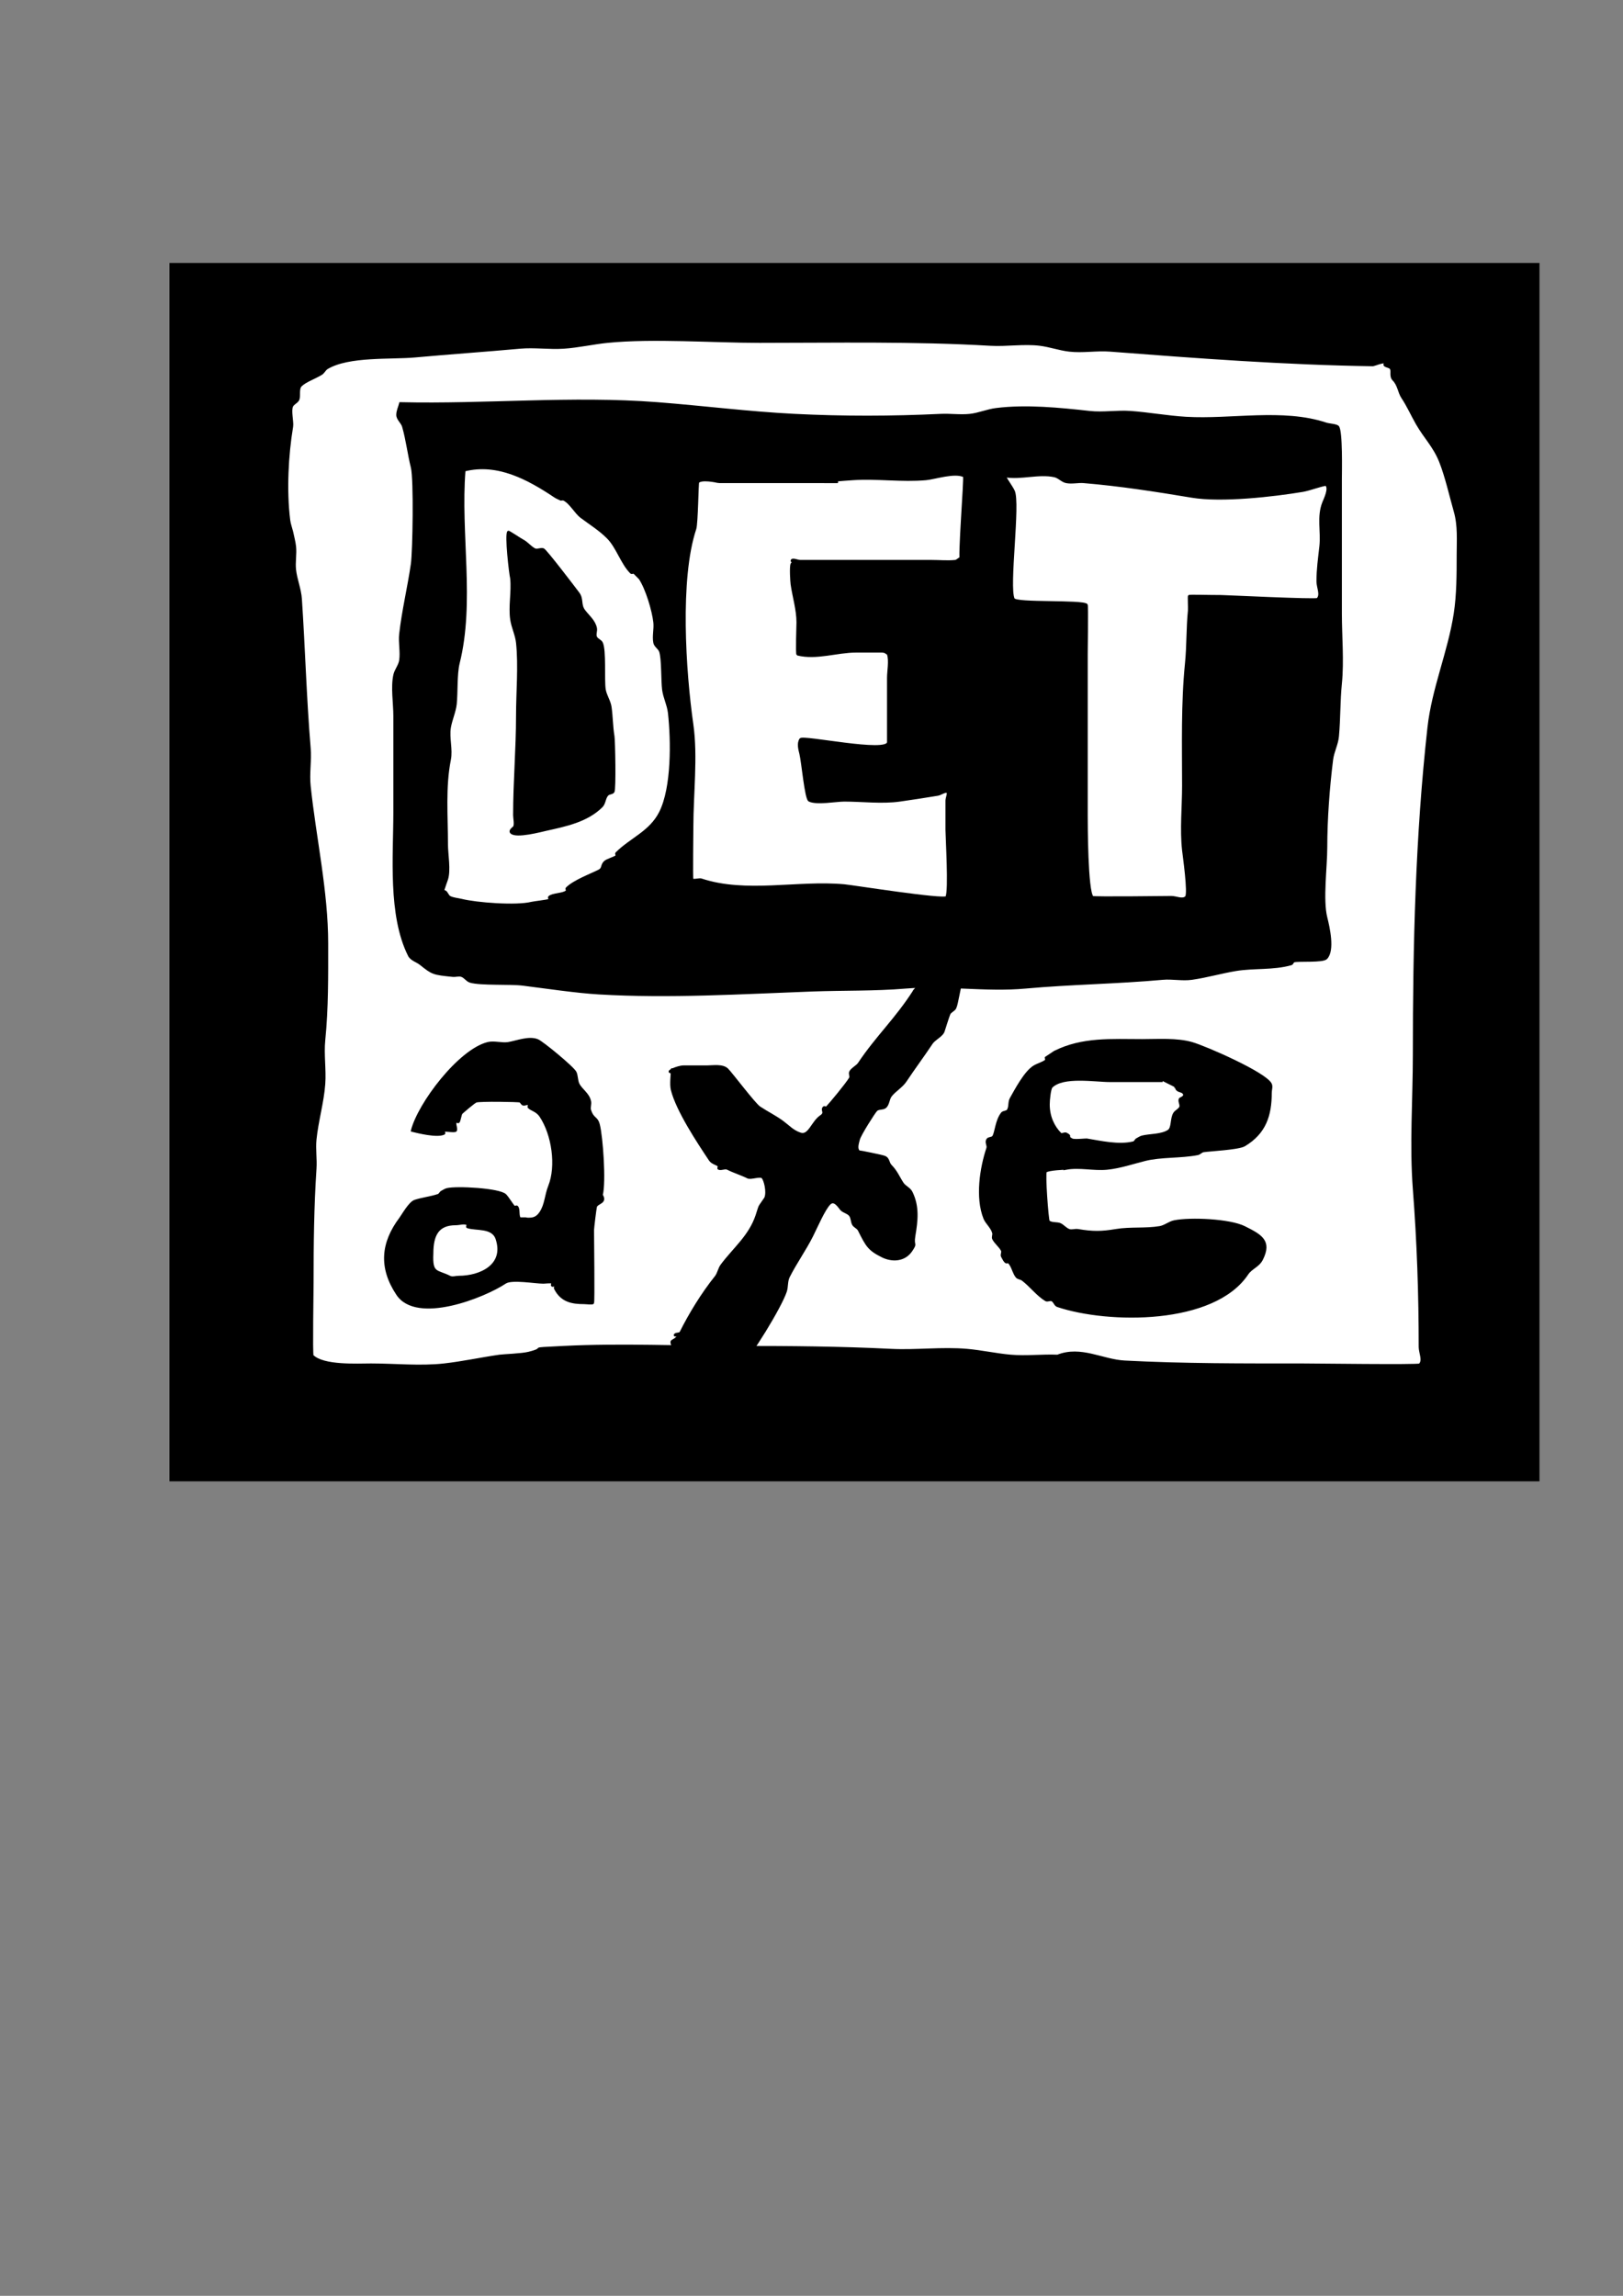 <?xml version="1.0" encoding="UTF-8" standalone="no"?>
<svg
   xmlns:dc="http://purl.org/dc/elements/1.1/"
   xmlns:cc="http://creativecommons.org/ns#"
   xmlns:rdf="http://www.w3.org/1999/02/22-rdf-syntax-ns#"
   xmlns:svg="http://www.w3.org/2000/svg"
   xmlns="http://www.w3.org/2000/svg"
   xmlns:sodipodi="http://sodipodi.sourceforge.net/DTD/sodipodi-0.dtd"
   xmlns:inkscape="http://www.inkscape.org/namespaces/inkscape"
   sodipodi:docname="det.svg"
   inkscape:version="1.0 (4035a4fb49, 2020-05-01)"
   id="svg30"
   version="1.1"
   viewBox="0 0 210 297"
   height="297mm"
   width="210mm">
  <rect x="0" y="0" width="210" height="297" fill="#808080" stroke="none"/>
  <defs
     id="defs24" />
  <sodipodi:namedview
     inkscape:window-maximized="1"
     inkscape:window-y="-8"
     inkscape:window-x="1912"
     inkscape:window-height="1027"
     inkscape:window-width="1920"
     showgrid="false"
     inkscape:document-rotation="0"
     inkscape:current-layer="layer1"
     inkscape:document-units="mm"
     inkscape:cy="515.59585"
     inkscape:cx="231.00804"
     inkscape:zoom="0.7"
     inkscape:pageshadow="2"
     inkscape:pageopacity="0.0"
     borderopacity="1.0"
     bordercolor="#666666"
     pagecolor="#ffffff"
     id="base" />
  <g
     id="layer1"
     inkscape:groupmode="layer"
     inkscape:label="Layer 1">
    <rect
       y="34.018"
       x="21.923"
       height="157.616"
       width="177.271"
       id="rect32"
       style="fill:#000000;stroke-width:0.265" />
    <path
       id="path34"
       d="m 177.649,47.247 c -11.364,-0.166 -22.729,-1.022 -34.018,-1.89 -1.759,-0.135 -3.54,0.206 -5.292,0 -1.276,-0.15 -2.505,-0.597 -3.78,-0.756 -2.099,-0.262 -4.311,0.124 -6.426,0 -9.933,-0.584 -19.904,-0.378 -29.86,-0.378 -5.967,0 -13.81,-0.584 -19.655,0 -1.883,0.188 -3.784,0.63 -5.67,0.756 -1.886,0.126 -3.788,-0.171 -5.67,0 -4.541,0.413 -9.058,0.72 -13.607,1.134 -3.08,0.28 -8.567,-0.151 -11.339,1.512 -0.306,0.183 -0.45,0.573 -0.756,0.756 -0.973,0.584 -2.056,0.922 -2.646,1.512 -0.43,0.43 -0.089,1.456 -0.378,1.89 -0.198,0.297 -0.597,0.437 -0.756,0.756 -0.287,0.574 0.1,2.043 0,2.646 -0.618,3.709 -0.852,8.302 -0.378,12.095 0.064,0.515 0.252,1.008 0.378,1.512 0.126,0.63 0.307,1.251 0.378,1.89 0.111,1.002 -0.111,2.022 0,3.024 0.142,1.277 0.67,2.498 0.756,3.78 0.427,6.405 0.602,12.89 1.134,19.277 0.136,1.632 -0.171,3.285 0,4.914 0.713,6.77 2.268,13.608 2.268,20.411 0,4.209 0.038,8.316 -0.378,12.473 -0.188,1.881 0.135,3.785 0,5.67 -0.169,2.366 -0.896,4.8 -1.134,7.182 -0.125,1.254 0.084,2.523 0,3.78 -0.328,4.925 -0.378,9.802 -0.378,14.741 0,0.829 -0.136,9.313 0,9.449 1.395,1.395 5.781,1.134 7.56,1.134 3.111,0 6.363,0.343 9.449,0 2.409,-0.268 4.782,-0.791 7.182,-1.134 0.524,-0.075 2.851,-0.146 3.78,-0.378 2.735,-0.684 -0.746,-0.492 4.536,-0.756 7.502,-0.375 15.164,0 22.679,0 6.576,0 13.097,0.05 19.655,0.378 3.255,0.163 6.581,-0.282 9.827,0 1.899,0.165 3.77,0.591 5.67,0.756 2.008,0.175 4.033,-0.081 6.048,0 3.049,-1.195 5.789,0.603 8.693,0.756 7.676,0.404 15.363,0.378 23.057,0.378 1.287,0 14.942,0.177 15.119,0 0.535,-0.535 0,-1.512 0,-2.268 0,-6.886 -0.228,-13.552 -0.756,-20.411 -0.44,-5.722 0,-11.651 0,-17.387 0,-14.169 0.324,-28.239 1.89,-42.333 0.561,-5.05 2.634,-9.748 3.402,-14.741 0.373,-2.427 0.378,-5.089 0.378,-7.56 0,-1.924 0.158,-3.793 -0.378,-5.67 -0.525,-1.836 -1.142,-4.556 -1.89,-6.426 -0.8,-1.999 -1.999,-3.121 -3.024,-4.914 -0.656,-1.148 -1.154,-2.297 -1.89,-3.402 -0.436,-0.654 -0.476,-1.61 -1.134,-2.268 -0.478,-0.478 -0.077,-1.211 -0.378,-1.512 -0.189,-0.189 -0.567,-0.189 -0.756,-0.378 -0.089,-0.089 0.126,-0.378 0,-0.378 -0.519,0 -1.008,0.252 -1.512,0.378 z"
       style="fill:#ffffff;stroke:#000000;stroke-width:0.265px;stroke-linecap:butt;stroke-linejoin:miter;stroke-opacity:1" />
    <path
       id="path36"
       d="m 51.783,52.161 c 11.119,0.259 22.163,-0.854 33.262,0 5.931,0.456 11.802,1.214 17.765,1.512 6.329,0.316 12.534,0.303 18.899,0 1.258,-0.06 2.527,0.132 3.78,0 1.155,-0.122 2.249,-0.612 3.402,-0.756 3.884,-0.485 8.231,-0.051 12.095,0.378 1.753,0.195 3.532,-0.126 5.292,0 2.357,0.168 4.796,0.616 7.182,0.756 5.88,0.346 12.517,-1.119 18.143,0.756 0.349,0.116 1.295,0.162 1.512,0.378 0.505,0.505 0.378,5.867 0.378,6.804 0,5.796 0,11.591 0,17.387 0,2.965 0.295,6.12 0,9.071 -0.229,2.294 -0.17,4.52 -0.378,6.804 -0.094,1.035 -0.627,1.993 -0.756,3.024 -0.449,3.589 -0.756,7.709 -0.756,11.339 0,2.545 -0.571,6.789 0,9.071 0.314,1.255 1.011,4.281 0,5.292 -0.459,0.459 -3.533,0.222 -4.158,0.378 -0.173,0.043 -0.207,0.329 -0.378,0.378 -2.296,0.656 -4.857,0.369 -7.182,0.756 -1.887,0.315 -3.729,0.857 -5.67,1.134 -1.247,0.178 -2.525,-0.114 -3.78,0 -5.901,0.536 -11.886,0.599 -17.765,1.134 -5.124,0.466 -10.37,-0.427 -15.497,0 -4.041,0.337 -8.032,0.228 -12.095,0.378 -9.115,0.338 -18.464,0.915 -27.592,0.378 -2.939,-0.173 -6.803,-0.756 -9.827,-1.134 -1.638,-0.205 -5.44,0.012 -6.804,-0.378 -0.437,-0.125 -0.703,-0.612 -1.134,-0.756 -0.359,-0.12 -0.758,0.038 -1.134,0 -2.532,-0.253 -2.622,-0.283 -4.158,-1.512 -0.492,-0.394 -1.23,-0.57 -1.512,-1.134 -2.611,-5.222 -1.89,-12.858 -1.89,-18.521 0,-4.158 0,-8.315 0,-12.473 0,-1.604 -0.349,-3.723 0,-5.292 0.147,-0.662 0.66,-1.218 0.756,-1.89 0.16,-1.123 -0.125,-2.275 0,-3.402 0.334,-3.003 1.086,-6.091 1.512,-9.071 0.232,-1.625 0.382,-10.944 0,-12.473 -0.429,-1.714 -0.634,-3.541 -1.134,-5.292 -0.155,-0.542 -0.756,-0.948 -0.756,-1.512 0,-0.519 0.252,-1.008 0.378,-1.512 z"
       style="fill:#000000;stroke:#000000;stroke-width:0.265px;stroke-linecap:butt;stroke-linejoin:miter;stroke-opacity:1" />
    <path
       id="path38"
       d="m 60.098,60.854 c -0.654,8.203 1.227,17.014 -0.756,24.946 -0.35,1.402 -0.225,3.91 -0.378,5.292 -0.111,1.001 -0.59,2.029 -0.756,3.024 -0.224,1.341 0.267,2.825 0,4.158 -0.705,3.524 -0.378,7.326 -0.378,10.961 0,1.263 0.396,3.347 0,4.536 -0.287,0.86 -0.74,1.89 -0.378,1.89 0.126,0 -0.126,-0.378 0,-0.378 0.356,0 0.437,0.597 0.756,0.756 0.465,0.232 1.008,0.252 1.512,0.378 1.911,0.478 7.069,0.879 9.071,0.378 0.279,-0.07 2.046,-0.267 2.268,-0.378 0.113,-0.056 -0.089,-0.289 0,-0.378 0.4,-0.4 1.854,-0.342 2.268,-0.756 0.089,-0.089 -0.089,-0.289 0,-0.378 0.935,-0.935 3.032,-1.705 4.158,-2.268 0.579,-0.289 0.296,-0.674 0.756,-1.134 0.282,-0.282 1.298,-0.542 1.512,-0.756 0.089,-0.089 -0.089,-0.289 0,-0.378 1.875,-1.875 4.387,-2.726 5.67,-5.292 1.604,-3.207 1.532,-9.268 1.134,-12.851 -0.115,-1.033 -0.627,-1.993 -0.756,-3.024 -0.146,-1.169 -0.062,-3.967 -0.378,-4.914 -0.144,-0.431 -0.667,-0.688 -0.756,-1.134 -0.173,-0.865 0.097,-1.769 0,-2.646 -0.169,-1.52 -1.004,-4.341 -1.89,-5.67 -0.252,-0.252 -0.504,-0.504 -0.756,-0.756 -0.126,0 -0.289,0.089 -0.378,0 -1.215,-1.215 -1.785,-3.297 -3.024,-4.536 -1.032,-1.032 -2.211,-1.753 -3.402,-2.646 -0.782,-0.587 -1.389,-1.828 -2.268,-2.268 -0.113,-0.056 -0.252,0 -0.378,0 -0.252,-0.126 -0.522,-0.222 -0.756,-0.378 -3.436,-2.291 -7.396,-4.482 -11.717,-3.402 z"
       style="fill:#ffffff;stroke:#000000;stroke-width:0.265px;stroke-linecap:butt;stroke-linejoin:miter;stroke-opacity:1" />
    <path
       id="path40"
       d="m 92.982,62.366 c 4.536,0 9.071,0 13.607,0 5.006,0 -3.133,0.083 3.78,-0.378 3.124,-0.208 6.331,0.284 9.449,0 1.139,-0.104 3.717,-0.976 4.914,-0.378 0.169,0.085 -0.734,10.961 -0.378,10.961 0.126,0 0.126,-0.378 0,-0.378 -0.282,0 -0.476,0.35 -0.756,0.378 -1.003,0.1 -2.016,0 -3.024,0 -4.284,0 -8.567,0 -12.851,0 -1.386,0 -2.772,0 -4.158,0 -0.378,0 -1.134,-0.378 -1.134,0 0,0.126 0.378,-0.126 0.378,0 0,0.178 -0.298,0.219 -0.378,0.378 -0.176,0.352 -0.045,2.331 0,2.646 0.229,1.601 0.756,3.287 0.756,4.914 0,0.253 -0.133,4.124 0,4.158 2.445,0.611 5.109,-0.378 7.56,-0.378 1.134,0 2.268,0 3.402,0 0.252,0 0.756,0.252 0.756,0 0,-0.126 -0.378,-0.126 -0.378,0 0,0.178 0.322,0.209 0.378,0.378 0.265,0.796 0,2.19 0,3.024 0,2.772 0,5.544 0,8.315 0,1.528 -11.021,-0.856 -11.339,-0.378 -0.349,0.524 -0.153,1.279 0,1.89 0.262,1.049 0.678,5.82 1.134,6.048 0.961,0.48 3.473,0 4.536,0 2.293,0 4.903,0.325 7.182,0 1.597,-0.228 3.314,-0.489 4.914,-0.756 0.393,-0.066 0.736,-0.378 1.134,-0.378 0.378,0 0,0.756 0,1.134 0,1.26 0,2.52 0,3.78 0,0.886 0.419,7.856 0,8.693 -0.238,0.477 -12.152,-1.414 -13.229,-1.512 -6.054,-0.55 -12.707,1.182 -18.521,-0.756 -0.214,-0.071 -0.982,0.152 -1.134,0 -0.078,-0.078 0,-6.347 0,-6.804 0,-4.168 0.585,-9.138 0,-13.229 -0.982,-6.876 -1.773,-18.872 0.378,-25.324 0.236,-0.708 0.28,-5.949 0.378,-6.048 0.468,-0.468 2.297,-0.087 2.646,0 z"
       style="fill:#ffffff;stroke:#000000;stroke-width:0.265px;stroke-linecap:butt;stroke-linejoin:miter;stroke-opacity:1" />
    <path
       id="path42"
       d="m 130.024,61.61 c 2.06,0.365 4.385,-0.453 6.426,0 0.55,0.122 0.959,0.645 1.512,0.756 0.741,0.148 1.515,-0.063 2.268,0 4.685,0.39 9.399,1.126 13.985,1.89 3.865,0.644 10.573,-0.124 14.363,-0.756 0.874,-0.146 2.888,-0.892 3.024,-0.756 0.469,0.469 -0.187,1.792 -0.378,2.268 -0.736,1.841 -0.164,3.746 -0.378,5.67 -0.172,1.545 -0.378,2.949 -0.378,4.536 0,0.756 0.535,1.733 0,2.268 -0.202,0.202 -11.932,-0.378 -12.473,-0.378 -1.912,0 -4.129,-0.085 -4.158,0 -0.045,0.135 0.03,1.59 0,1.89 -0.228,2.275 -0.152,4.548 -0.378,6.804 -0.526,5.255 -0.378,10.567 -0.378,15.875 0,2.727 -0.3,5.614 0,8.315 0.066,0.597 0.785,5.64 0.378,6.048 -0.445,0.445 -1.26,0 -1.89,0 -0.327,0 -10.085,0.12 -10.205,0 -0.733,-0.733 -0.756,-9.313 -0.756,-10.583 0,-6.93 0,-13.859 0,-20.789 0,-0.392 0.085,-6.341 0,-6.426 -0.562,-0.562 -9.127,-0.11 -9.449,-0.756 -0.757,-1.515 0.775,-12.435 0,-13.985 -0.329,-0.657 -0.805,-1.233 -1.134,-1.89 z"
       style="fill:#ffffff;stroke:#000000;stroke-width:0.265px;stroke-linecap:butt;stroke-linejoin:miter;stroke-opacity:1" />
    <path
       id="path44"
       d="m 53.295,146.277 c 0.879,-3.509 6.121,-10.413 9.827,-11.339 0.816,-0.204 1.819,0.138 2.646,0 1.087,-0.181 2.649,-0.83 3.78,-0.378 0.624,0.249 4.597,3.525 4.914,4.158 0.2,0.4 0.166,1.089 0.378,1.512 0.4,0.801 1.31,1.259 1.512,2.268 0.074,0.371 -0.12,0.775 0,1.134 0.406,1.219 0.866,0.82 1.134,1.89 0.404,1.615 0.809,7.346 0.378,9.071 0.642,1.023 -0.578,0.977 -0.756,1.512 -0.067,0.2 -0.378,2.8 -0.378,3.024 0,0.941 0.108,9.341 0,9.449 -0.1,0.1 -0.978,0 -1.134,0 -1.557,0 -2.95,-0.23 -3.78,-1.89 -0.056,-0.113 0.089,-0.289 0,-0.378 -0.089,-0.089 -0.289,0.089 -0.378,0 -0.089,-0.089 0.089,-0.289 0,-0.378 -0.1,-0.1 -0.978,0 -1.134,0 -1.058,0 -4.09,-0.549 -4.914,0 -2.763,1.842 -11.458,5.303 -13.985,1.512 -2.313,-3.469 -1.993,-6.666 0.378,-9.827 0.316,-0.422 1.209,-2.041 1.89,-2.268 0.945,-0.315 2.027,-0.424 3.024,-0.756 0.169,-0.056 0.252,-0.252 0.378,-0.378 0.252,-0.126 0.483,-0.31 0.756,-0.378 1.239,-0.31 6.798,-0.005 7.56,0.756 0.333,0.333 0.886,1.264 1.134,1.512 0.089,0.089 0.289,-0.089 0.378,0 0.315,0.315 0.063,1.197 0.378,1.512 0.178,0.178 1.008,0 0.756,0 -0.252,0 -1.008,0 -0.756,0 1.138,0 1.928,0.321 2.646,-0.756 0.692,-1.038 0.662,-2.223 1.134,-3.402 1.045,-2.612 0.468,-6.669 -1.134,-9.071 -0.466,-0.699 -1.177,-0.799 -1.512,-1.134 -0.089,-0.089 0.089,-0.289 0,-0.378 -0.178,-0.178 -0.531,0.113 -0.756,0 -0.159,-0.08 -0.219,-0.298 -0.378,-0.378 -0.186,-0.093 -5.181,-0.163 -5.67,0 -0.256,0.085 -1.725,1.347 -1.89,1.512 -0.126,0.126 -0.252,1.008 -0.378,1.134 -0.089,0.089 -0.289,-0.089 -0.378,0 -0.189,0.189 0.189,0.945 0,1.134 -0.159,0.159 -1.373,-0.069 -1.512,0 -0.113,0.056 0.113,0.322 0,0.378 -0.881,0.441 -3.407,-0.19 -4.158,-0.378 z"
       style="fill:#000000;stroke:#000000;stroke-width:0.265px;stroke-linecap:butt;stroke-linejoin:miter;stroke-opacity:1" />
    <path
       id="path46"
       d="m 118.307,128.134 c -2.392,3.748 -4.854,5.958 -7.182,9.449 -0.245,0.368 -0.996,0.72 -1.134,1.134 -0.08,0.239 0.13,0.54 0,0.756 -0.485,0.809 -2.616,3.372 -3.024,3.78 -0.089,0.089 -0.289,-0.089 -0.378,0 -0.369,0.369 0.31,0.675 -0.378,1.134 -1.12,0.747 -1.521,2.643 -2.646,2.268 -0.98,-0.327 -1.482,-0.922 -2.268,-1.512 -0.931,-0.698 -2.056,-1.245 -3.024,-1.89 -0.65,-0.433 -3.591,-4.347 -4.158,-4.914 -0.607,-0.607 -1.883,-0.378 -2.646,-0.378 -1.008,0 -2.016,0 -3.024,0 -0.777,0 -2.485,0.756 -1.512,0.756 0.126,0 0,-0.504 0,-0.378 0,0.717 -0.18,1.927 0,2.646 0.671,2.683 3.39,6.786 4.914,9.071 0.298,0.447 0.907,0.529 1.134,0.756 0.089,0.089 -0.113,0.322 0,0.378 0.302,0.151 0.832,-0.151 1.134,0 0.913,0.457 1.801,0.711 2.646,1.134 0.397,0.198 1.588,-0.302 1.89,0 0.31,0.31 0.698,1.846 0.378,2.646 -0.977,1.465 -0.612,0.703 -1.134,2.268 -0.892,2.675 -2.899,4.244 -4.536,6.426 -0.338,0.451 -0.404,1.072 -0.756,1.512 -1.76,2.2 -3.342,4.794 -4.536,7.182 -0.126,0.252 -0.756,0.096 -0.756,0.378 0,0.126 0.378,-0.126 0.378,0 0,0.424 -0.652,0.652 -0.756,0.756 -0.178,0.178 0.178,0.578 0,0.756 -0.089,0.089 -0.289,-0.089 -0.378,0 -0.178,0.178 0.178,0.578 0,0.756 -0.246,0.246 -1.134,0.617 -1.134,1.134 0,0.384 8.436,0.756 9.071,0.756 0.156,0 1.034,0.1 1.134,0 1.547,-1.547 5.375,-7.811 6.048,-9.827 0.203,-0.609 0.091,-1.315 0.378,-1.89 0.874,-1.748 2.146,-3.537 3.024,-5.292 0.602,-1.203 1.565,-3.454 2.268,-4.158 0.642,-0.642 1.27,0.514 1.512,0.756 0.321,0.321 0.861,0.393 1.134,0.756 0.239,0.319 0.2,0.778 0.378,1.134 0.159,0.319 0.597,0.437 0.756,0.756 1.021,2.042 1.29,2.535 3.024,3.402 1.222,0.611 2.864,0.618 3.78,-0.756 0.721,-1.081 0.145,-0.492 0.378,-1.89 0.328,-1.97 0.554,-3.806 -0.378,-5.67 -0.239,-0.478 -0.837,-0.689 -1.134,-1.134 -0.47,-0.705 -0.811,-1.567 -1.512,-2.268 -0.376,-0.376 -0.273,-0.893 -0.756,-1.134 -0.346,-0.173 -3.378,-0.732 -3.402,-0.756 -0.356,-0.356 -0.122,-1.023 0,-1.512 0.154,-0.616 1.988,-3.5 2.268,-3.78 0.282,-0.282 0.815,-0.139 1.134,-0.378 0.451,-0.338 0.404,-1.072 0.756,-1.512 0.557,-0.696 1.396,-1.149 1.89,-1.89 1.121,-1.681 2.282,-3.233 3.402,-4.914 0.335,-0.502 1.324,-0.948 1.512,-1.512 0.098,-0.295 0.646,-2.049 0.756,-2.268 0.159,-0.319 0.597,-0.437 0.756,-0.756 0.274,-0.549 0.56,-2.828 0.756,-3.024 0.782,-0.782 -0.031,1.195 0.756,-0.378 0.113,-0.225 -0.178,-0.578 0,-0.756 0.089,-0.089 0.289,0.089 0.378,0 0.178,-0.178 0,-0.504 0,-0.756 0,-0.378 0.338,-0.965 0,-1.134 -0.789,-0.395 -3.918,0.447 -4.536,0.756 -0.079,0.04 -2.466,2.844 -2.646,3.024 z"
       style="fill:#000000;stroke:#000000;stroke-width:0.265px;stroke-linecap:butt;stroke-linejoin:miter;stroke-opacity:1" />
    <path
       id="path48"
       d="m 137.961,151.19 c 1.748,-0.316 3.537,0.176 5.292,0 1.667,-0.167 3.343,-0.741 4.914,-1.134 2.063,-0.516 4.677,-0.331 6.804,-0.756 0.276,-0.055 0.477,-0.338 0.756,-0.378 0.887,-0.127 4.542,-0.306 5.292,-0.756 2.664,-1.598 3.402,-3.86 3.402,-6.804 0,-0.378 0.169,-0.796 0,-1.134 -0.702,-1.403 -8.426,-4.783 -10.205,-5.292 -1.961,-0.56 -4.382,-0.378 -6.426,-0.378 -3.974,0 -7.732,-0.292 -11.339,1.512 -0.378,0.252 -0.756,0.504 -1.134,0.756 0,0.126 0.101,0.302 0,0.378 -0.451,0.338 -1.029,0.466 -1.512,0.756 -1.186,0.711 -2.424,3.108 -3.024,4.158 -0.258,0.451 -0.09,1.08 -0.378,1.512 -0.156,0.234 -0.58,0.158 -0.756,0.378 -0.757,0.946 -0.794,2.514 -1.134,3.024 -0.156,0.234 -0.6,0.144 -0.756,0.378 -0.252,0.378 0.126,0.756 0,1.134 -0.856,2.568 -1.449,6.393 -0.378,9.071 0.247,0.618 0.952,1.164 1.134,1.89 0.061,0.244 -0.113,0.531 0,0.756 0.282,0.563 0.852,0.948 1.134,1.512 0.113,0.225 -0.113,0.531 0,0.756 0.756,1.512 0.567,0.189 1.134,1.134 0.29,0.483 0.404,1.072 0.756,1.512 0.176,0.22 0.531,0.209 0.756,0.378 1.044,0.783 1.913,1.979 3.024,2.646 0.216,0.13 0.517,-0.08 0.756,0 0.338,0.113 0.418,0.643 0.756,0.756 6.619,2.206 20.235,2.343 24.568,-4.158 0.511,-0.766 1.434,-0.979 1.89,-1.89 1.185,-2.371 -0.123,-3.085 -2.268,-4.158 -1.901,-0.951 -6.984,-1.173 -9.071,-0.756 -0.665,0.133 -1.221,0.644 -1.89,0.756 -1.857,0.31 -3.813,0.069 -5.67,0.378 -1.888,0.315 -2.984,0.322 -4.914,0 -0.373,-0.062 -0.775,0.12 -1.134,0 -0.431,-0.144 -0.728,-0.553 -1.134,-0.756 -0.401,-0.201 -1.175,-0.041 -1.512,-0.378 -0.156,-0.156 -0.599,-6.205 -0.378,-6.426 0.303,-0.303 2.498,-0.378 2.646,-0.378 z"
       style="fill:#000000;stroke:#000000;stroke-width:0.265px;stroke-linecap:butt;stroke-linejoin:miter;stroke-opacity:1" />
    <path
       id="path52"
       d="m 55.94,162.152 c -0.127,2.687 0.547,2.163 2.268,3.024 0.338,0.169 0.756,0 1.134,0 2.824,0 6.054,-1.493 4.914,-4.914 -0.527,-1.582 -2.65,-1.135 -3.78,-1.512 -0.12,-0.04 0.113,-0.322 0,-0.378 -0.451,-0.225 -1.008,0 -1.512,0 -2.282,0 -3.024,1.361 -3.024,3.78 z"
       style="fill:#ffffff;stroke:#000000;stroke-width:0.265px;stroke-linecap:butt;stroke-linejoin:miter;stroke-opacity:1" />
    <path
       id="path54"
       d="m 150.435,139.851 c -2.268,0 -4.536,0 -6.804,0 -1.96,0 -6.081,-0.723 -7.56,0.756 -0.229,0.229 -0.378,1.669 -0.378,2.268 0,1.612 0.643,2.911 1.512,3.78 0.178,0.178 0.531,-0.113 0.756,0 0.809,0.404 -0.053,0.352 0.756,0.756 0.299,0.15 1.797,-0.015 1.89,0 1.819,0.303 4.173,0.847 6.048,0.378 0.173,-0.043 0.252,-0.252 0.378,-0.378 0.252,-0.126 0.483,-0.31 0.756,-0.378 0.978,-0.245 2.501,-0.156 3.402,-0.756 0.543,-0.362 0.317,-1.61 0.756,-2.268 0.198,-0.297 0.597,-0.437 0.756,-0.756 0.169,-0.338 -0.267,-0.867 0,-1.134 0.038,-0.038 0.844,-0.29 0.378,-0.756 -0.199,-0.199 -0.557,-0.179 -0.756,-0.378 -0.504,-0.504 0.63,-0.378 -0.378,-0.378"
       style="fill:#ffffff;stroke:#000000;stroke-width:0.265px;stroke-linecap:butt;stroke-linejoin:miter;stroke-opacity:1" />
    <path
       id="path56"
       d="m 66.146,74.839 c 0.175,1.739 -0.247,3.563 0,5.292 0.147,1.029 0.647,1.991 0.756,3.024 0.315,2.989 0,6.42 0,9.449 0,4.303 -0.378,8.533 -0.378,12.851 0,0.419 0.181,1.149 0,1.512 -0.049,0.098 -0.673,0.46 -0.378,0.756 0.638,0.638 3.9,-0.237 4.536,-0.378 2.515,-0.559 5.275,-1.118 7.182,-3.024 0.398,-0.398 0.358,-1.113 0.756,-1.512 0.199,-0.199 0.6,-0.144 0.756,-0.378 0.215,-0.323 0.092,-6.63 0,-7.182 -0.213,-1.278 -0.194,-2.49 -0.378,-3.78 -0.113,-0.789 -0.625,-1.482 -0.756,-2.268 -0.197,-1.181 0.096,-5.099 -0.378,-6.048 -0.159,-0.319 -0.624,-0.425 -0.756,-0.756 -0.14,-0.351 0.074,-0.763 0,-1.134 -0.19,-0.949 -0.981,-1.559 -1.512,-2.268 -0.591,-0.788 -0.165,-1.48 -0.756,-2.268 -0.528,-0.704 -4.233,-5.569 -4.536,-5.67 -0.359,-0.12 -0.796,0.169 -1.134,0 -0.514,-0.257 -0.998,-0.877 -1.512,-1.134 -0.321,-0.16 -1.832,-1.192 -1.89,-1.134 -0.359,0.359 0.222,5.424 0.378,6.048 z"
       style="fill:#000000;stroke:#000000;stroke-width:0.265px;stroke-linecap:butt;stroke-linejoin:miter;stroke-opacity:1" />
  </g>
</svg>
